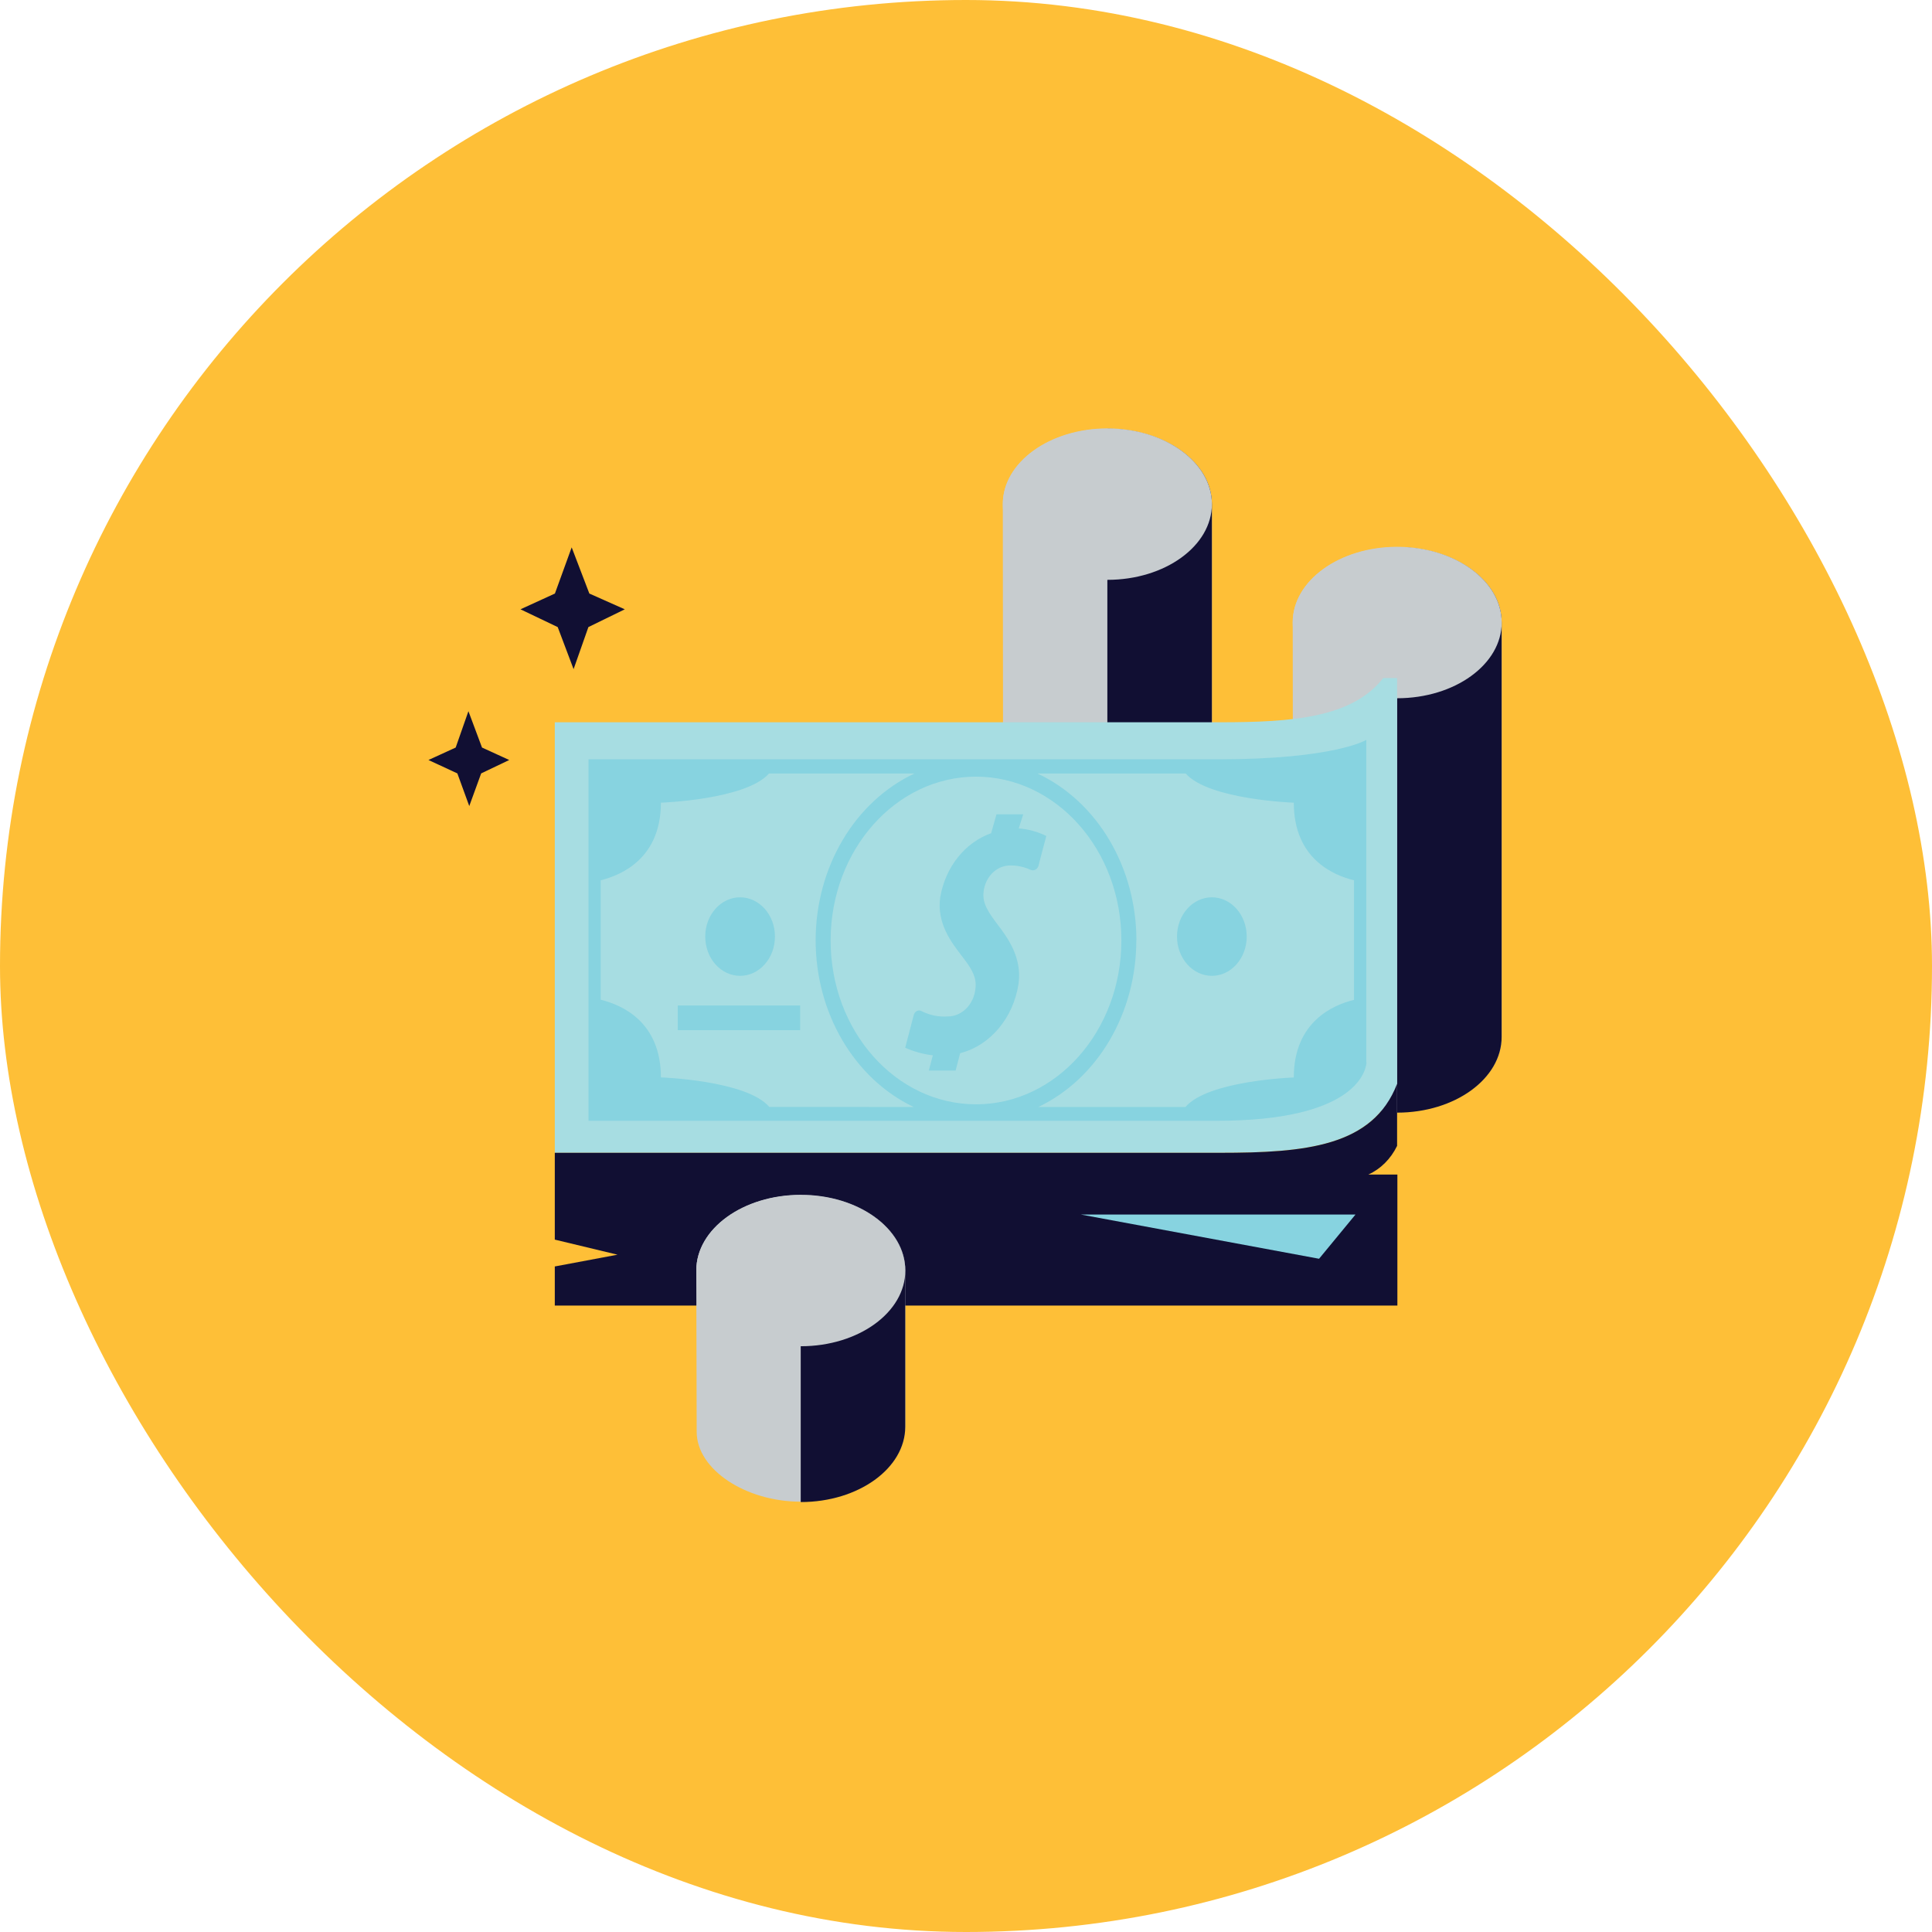 <svg width="230" height="230" viewBox="0 0 230 230" fill="none" xmlns="http://www.w3.org/2000/svg">
<rect width="230" height="230" rx="115" fill="#FEB415" fill-opacity="0.85"/>
<g clip-path="url(#clip0_43_211)">
<path d="M144.273 60.014C144.273 55.03 138.696 51.045 131.828 51.045C124.959 51.045 119.382 55.075 119.382 60.014C119.382 60.081 119.382 60.156 119.382 60.223C119.382 60.305 119.382 60.387 119.382 60.469L119.429 110.003C119.429 114.488 125.272 118.324 131.828 118.324C138.696 118.324 144.273 114.287 144.273 109.347V60.469C144.273 60.394 144.273 60.312 144.273 60.238C144.273 60.171 144.273 60.089 144.273 60.014Z" fill="#C7CCCF"/>
<path d="M144.273 60.014C144.273 55.03 138.696 51.045 131.828 51.045V118.324C138.696 118.324 144.273 114.287 144.273 109.347V60.469C144.273 60.394 144.273 60.312 144.273 60.238C144.273 60.171 144.273 60.089 144.273 60.014Z" fill="#110F33"/>
<path d="M144.273 60.014C144.273 55.038 138.702 51 131.828 51C124.953 51 119.382 55.038 119.382 60.014C119.382 64.991 124.953 69.029 131.828 69.029C138.702 69.029 144.273 64.991 144.273 60.014Z" fill="#C7CCCF"/>
<path d="M178.767 74.109C178.767 69.118 173.19 65.14 166.321 65.14C159.453 65.14 153.896 69.14 153.896 74.109C153.896 74.169 153.896 74.244 153.896 74.311C153.896 74.385 153.896 74.475 153.896 74.564L153.943 124.098C153.943 128.583 159.786 132.412 166.328 132.412C173.21 132.412 178.773 128.374 178.773 123.398V74.564C178.78 74.489 178.78 74.407 178.773 74.333C178.773 74.258 178.773 74.184 178.767 74.109Z" fill="#C7CCCF"/>
<path d="M178.767 74.109C178.767 69.118 173.19 65.14 166.321 65.14V132.457C173.203 132.457 178.767 128.419 178.767 123.442V74.564C178.767 74.489 178.767 74.407 178.767 74.333C178.767 74.258 178.767 74.184 178.767 74.109Z" fill="#110F33"/>
<path d="M178.773 74.109C178.773 69.126 173.203 65.095 166.328 65.095C159.46 65.095 153.89 69.126 153.89 74.109C153.89 79.086 159.46 83.124 166.328 83.124C173.203 83.124 178.773 79.086 178.773 74.109Z" fill="#C7CCCF"/>
<path d="M66.047 137.24H145.224C155.387 137.24 163.453 136.502 166.321 129.022V80.718H164.671C160.964 85.456 153.85 85.984 145.224 85.984H66.047V137.24Z" fill="#A7DDE2"/>
<path d="M166.321 136.413V129.022C163.453 136.502 155.387 137.24 145.224 137.24H66.047V147.573L73.515 149.368L66.047 150.769V155.425H166.355V139.825H162.901C164.358 139.169 165.569 137.962 166.321 136.413Z" fill="#110F33"/>
<path d="M128.66 144.585L157.031 149.852L161.37 144.585H128.66Z" fill="#87D3E0"/>
<path d="M110.577 127.443H113.765L114.304 125.379C117.885 124.463 120.62 121.207 121.252 117.14C121.698 113.974 119.948 111.612 118.683 109.958C117.718 108.669 116.913 107.53 117.093 106.166C117.286 104.43 118.564 103.112 120.114 103.037C120.98 103 121.845 103.171 122.65 103.536C122.836 103.633 123.056 103.633 123.242 103.544C123.435 103.447 123.575 103.268 123.642 103.045C123.642 102.97 124.56 99.521 124.56 99.521C123.522 99.007 122.41 98.709 121.279 98.62L121.811 96.943H118.63L117.991 99.193C114.89 100.288 112.561 103.201 111.935 106.792C111.489 109.928 113.259 112.178 114.531 113.847C115.522 115.128 116.334 116.268 116.121 117.714C115.922 119.591 114.504 121.006 112.827 121.006C111.782 121.081 110.737 120.872 109.772 120.403C109.586 120.276 109.36 120.254 109.16 120.351C108.96 120.448 108.814 120.649 108.767 120.887L107.762 124.731C108.814 125.201 109.919 125.499 111.05 125.633L110.577 127.443Z" fill="#87D3E0"/>
<path d="M162.654 126.393V88.085C162.654 88.085 158.901 90.395 145.018 90.395H70.061V133.425H144.892C161.057 133.425 162.541 127.741 162.674 126.556L162.654 126.393ZM91.584 131.779C88.888 128.613 78.679 128.262 78.679 128.262C78.679 121.632 74.014 119.621 71.511 119.017V104.795C73.974 104.192 78.679 102.181 78.679 95.558C78.679 95.558 88.808 95.207 91.544 92.086H108.86C101.759 95.416 97.121 103.231 97.101 111.903C97.087 120.574 101.686 128.411 108.774 131.786L91.584 131.779ZM116.181 92.459C125.745 92.459 133.498 101.182 133.498 111.955C133.498 122.727 125.751 131.466 116.188 131.466C106.631 131.458 98.878 122.727 98.884 111.955C98.898 101.19 106.638 92.473 116.181 92.459ZM135.288 111.962C135.288 103.261 130.636 95.416 123.509 92.086H141.158C143.893 95.207 154.023 95.558 154.023 95.558C154.023 102.181 158.688 104.192 161.19 104.795V119.032C158.721 119.628 154.023 121.64 154.023 128.27C154.023 128.27 143.814 128.62 141.125 131.786H123.608C130.683 128.411 135.275 120.604 135.275 111.955L135.288 111.962Z" fill="#87D3E0"/>
<path d="M88.103 116.171C90.399 116.171 92.256 114.078 92.256 111.493C92.256 108.915 90.399 106.822 88.103 106.822C85.813 106.822 83.957 108.915 83.957 111.493C83.957 112.737 84.389 113.921 85.168 114.801C85.947 115.68 87.005 116.171 88.103 116.171Z" fill="#87D3E0"/>
<path d="M144.273 116.171C146.562 116.171 148.419 114.078 148.419 111.493C148.419 108.915 146.562 106.822 144.273 106.822C141.977 106.822 140.12 108.915 140.12 111.493C140.12 112.737 140.559 113.921 141.338 114.801C142.116 115.68 143.168 116.171 144.273 116.171Z" fill="#87D3E0"/>
<path d="M80.682 119.703H95.257V122.638H80.682V119.703Z" fill="#87D3E0"/>
<path d="M70.047 74.653L74.38 72.537L70.16 70.66L68.057 65.162L66.061 70.66L61.961 72.537L66.394 74.653L68.284 79.66L70.047 74.653Z" fill="#110F33"/>
<path d="M57.282 92.071L60.623 90.477L57.382 88.994L55.765 84.666L54.248 88.994L51.007 90.477L54.447 92.071L55.865 95.96L57.282 92.071Z" fill="#110F33"/>
<path d="M107.769 151.245C107.769 146.261 102.199 142.268 95.324 142.268C88.456 142.268 82.892 146.306 82.892 151.245C82.892 151.312 82.892 151.387 82.892 151.446C82.892 151.514 82.892 151.618 82.892 151.707L82.938 170.459C82.938 174.943 88.782 178.773 95.324 178.773C102.205 178.773 107.769 174.742 107.769 169.803V151.707C107.776 151.625 107.776 151.543 107.769 151.469C107.776 151.394 107.776 151.32 107.769 151.245Z" fill="#C7CCCF"/>
<path d="M107.769 151.245C107.769 146.261 102.198 142.268 95.324 142.268V178.817C102.205 178.817 107.769 174.787 107.769 169.848V151.707C107.776 151.625 107.776 151.543 107.769 151.469C107.776 151.394 107.776 151.32 107.769 151.245Z" fill="#110F33"/>
<path d="M107.776 151.253C107.776 146.269 102.205 142.238 95.337 142.238C88.462 142.238 82.892 146.269 82.892 151.253C82.892 156.229 88.462 160.267 95.337 160.267C102.205 160.267 107.776 156.229 107.776 151.253Z" fill="#C7CCCF"/>
</g>
<defs>
<clipPath id="clip0_43_211">
<rect width="127.78" height="127.78" fill="white" transform="translate(51 51)"/>
</clipPath>
</defs>
</svg>
